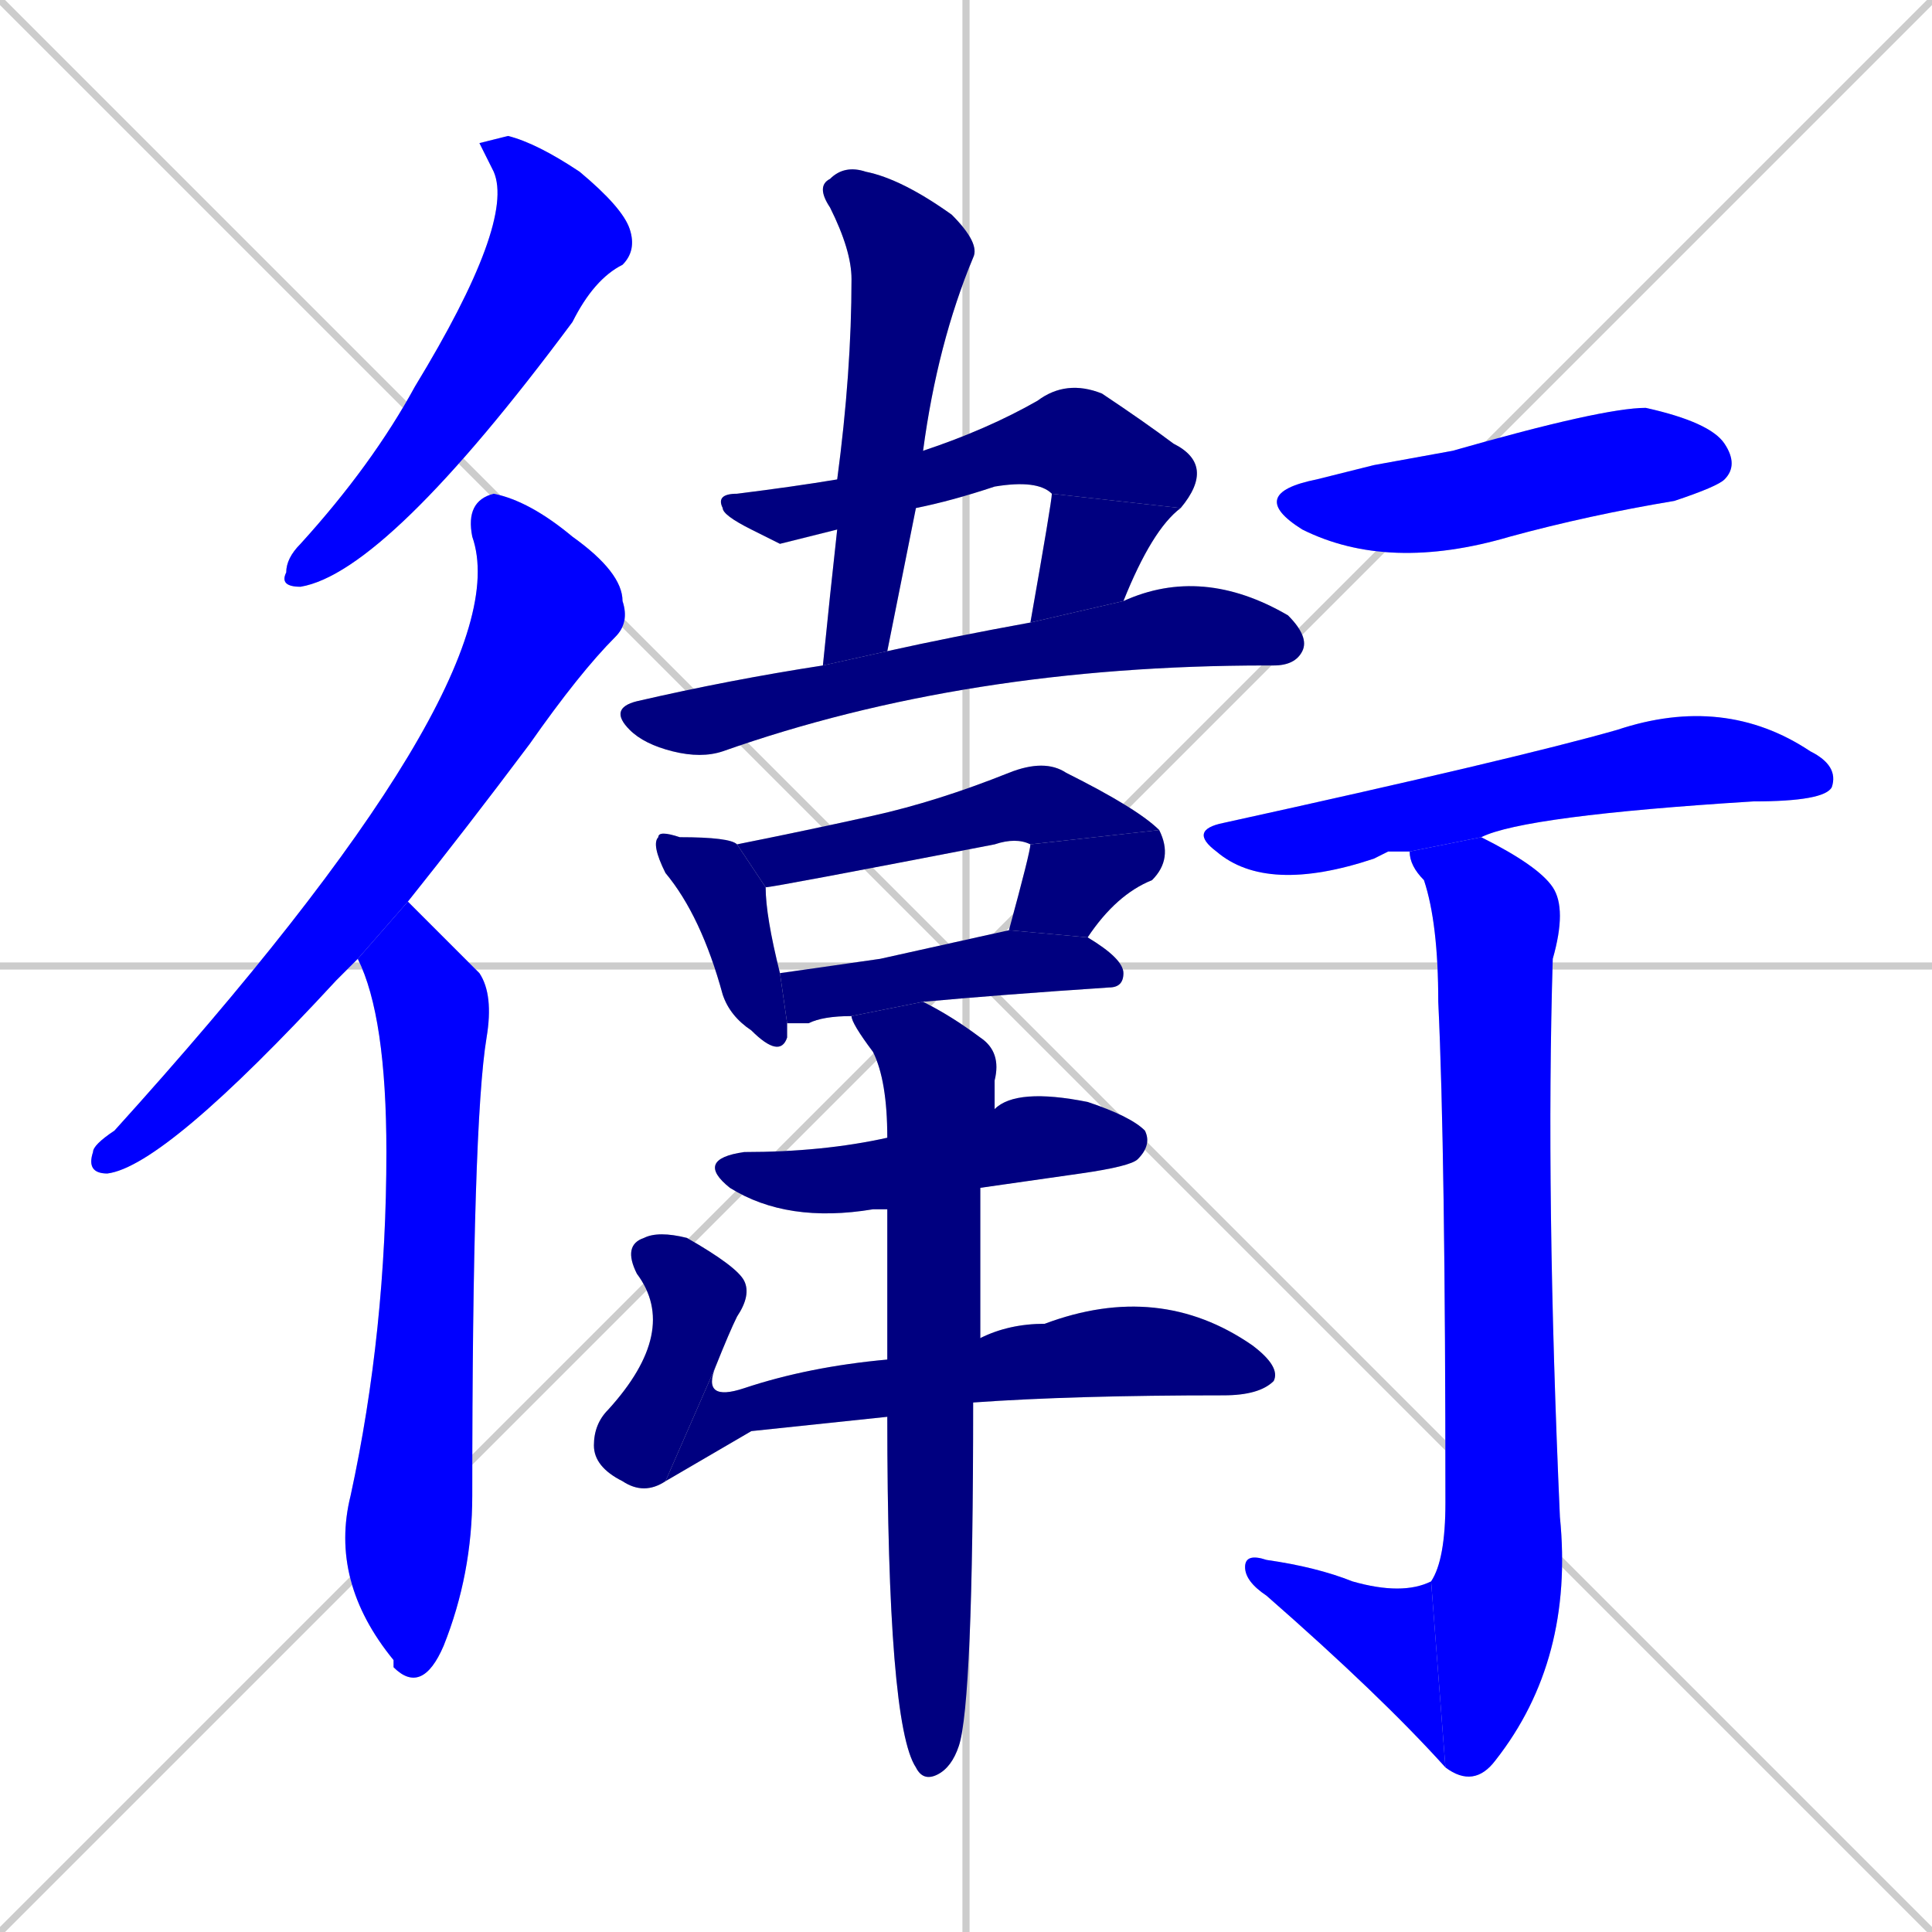 <svg xmlns="http://www.w3.org/2000/svg" xmlns:xlink="http://www.w3.org/1999/xlink" width="270" height="270"><defs><clipPath id="clip-mask-1"><rect x="39" y="19" width="50" height="63"><animate attributeName="y" from="-44" to="19" dur="0.233" begin="0; animate19.end + 1" id="animate1" fill="freeze"/></rect></clipPath><clipPath id="clip-mask-2"><rect x="12" y="69" width="76" height="95"><set attributeName="y" to="-26" begin="0; animate19.end + 1" /><animate attributeName="y" from="-26" to="69" dur="0.352" begin="animate1.end + 0.5" id="animate2" fill="freeze"/></rect></clipPath><clipPath id="clip-mask-3"><rect x="46" y="126" width="23" height="111"><set attributeName="y" to="15" begin="0; animate19.end + 1" /><animate attributeName="y" from="15" to="126" dur="0.411" begin="animate2.end + 0.5" id="animate3" fill="freeze"/></rect></clipPath><clipPath id="clip-mask-4"><rect x="100" y="53" width="70" height="23"><set attributeName="x" to="30" begin="0; animate19.end + 1" /><animate attributeName="x" from="30" to="100" dur="0.259" begin="animate3.end + 0.5" id="animate4" fill="freeze"/></rect></clipPath><clipPath id="clip-mask-5"><rect x="144" y="69" width="21" height="18"><set attributeName="y" to="51" begin="0; animate19.end + 1" /><animate attributeName="y" from="51" to="69" dur="0.067" begin="animate4.end" id="animate5" fill="freeze"/></rect></clipPath><clipPath id="clip-mask-6"><rect x="114" y="23" width="23" height="70"><set attributeName="y" to="-47" begin="0; animate19.end + 1" /><animate attributeName="y" from="-47" to="23" dur="0.259" begin="animate5.end + 0.5" id="animate6" fill="freeze"/></rect></clipPath><clipPath id="clip-mask-7"><rect x="85" y="79" width="98" height="27"><set attributeName="x" to="-13" begin="0; animate19.end + 1" /><animate attributeName="x" from="-13" to="85" dur="0.363" begin="animate6.end + 0.5" id="animate7" fill="freeze"/></rect></clipPath><clipPath id="clip-mask-8"><rect x="91" y="116" width="19" height="32"><set attributeName="y" to="84" begin="0; animate19.end + 1" /><animate attributeName="y" from="84" to="116" dur="0.119" begin="animate7.end + 0.5" id="animate8" fill="freeze"/></rect></clipPath><clipPath id="clip-mask-9"><rect x="103" y="106" width="59" height="18"><set attributeName="x" to="44" begin="0; animate19.end + 1" /><animate attributeName="x" from="44" to="103" dur="0.219" begin="animate8.end + 0.5" id="animate9" fill="freeze"/></rect></clipPath><clipPath id="clip-mask-10"><rect x="141" y="116" width="23" height="15"><set attributeName="y" to="101" begin="0; animate19.end + 1" /><animate attributeName="y" from="101" to="116" dur="0.056" begin="animate9.end" id="animate10" fill="freeze"/></rect></clipPath><clipPath id="clip-mask-11"><rect x="109" y="130" width="48" height="13"><set attributeName="x" to="61" begin="0; animate19.end + 1" /><animate attributeName="x" from="61" to="109" dur="0.178" begin="animate10.end + 0.5" id="animate11" fill="freeze"/></rect></clipPath><clipPath id="clip-mask-12"><rect x="97" y="152" width="64" height="19"><set attributeName="x" to="33" begin="0; animate19.end + 1" /><animate attributeName="x" from="33" to="97" dur="0.237" begin="animate11.end + 0.5" id="animate12" fill="freeze"/></rect></clipPath><clipPath id="clip-mask-13"><rect x="83" y="172" width="22" height="37"><set attributeName="y" to="135" begin="0; animate19.end + 1" /><animate attributeName="y" from="135" to="172" dur="0.137" begin="animate12.end + 0.5" id="animate13" fill="freeze"/></rect></clipPath><clipPath id="clip-mask-14"><rect x="93" y="179" width="86" height="28"><set attributeName="x" to="7" begin="0; animate19.end + 1" /><animate attributeName="x" from="7" to="93" dur="0.319" begin="animate13.end" id="animate14" fill="freeze"/></rect></clipPath><clipPath id="clip-mask-15"><rect x="119" y="140" width="21" height="109"><set attributeName="y" to="31" begin="0; animate19.end + 1" /><animate attributeName="y" from="31" to="140" dur="0.404" begin="animate14.end + 0.5" id="animate15" fill="freeze"/></rect></clipPath><clipPath id="clip-mask-16"><rect x="174" y="57" width="69" height="23"><set attributeName="x" to="105" begin="0; animate19.end + 1" /><animate attributeName="x" from="105" to="174" dur="0.256" begin="animate15.end + 0.5" id="animate16" fill="freeze"/></rect></clipPath><clipPath id="clip-mask-17"><rect x="166" y="97" width="91" height="28"><set attributeName="x" to="75" begin="0; animate19.end + 1" /><animate attributeName="x" from="75" to="166" dur="0.337" begin="animate16.end + 0.5" id="animate17" fill="freeze"/></rect></clipPath><clipPath id="clip-mask-18"><rect x="197" y="117" width="23" height="133"><set attributeName="y" to="-16" begin="0; animate19.end + 1" /><animate attributeName="y" from="-16" to="117" dur="0.493" begin="animate17.end + 0.5" id="animate18" fill="freeze"/></rect></clipPath><clipPath id="clip-mask-19"><rect x="174" y="217" width="28" height="30"><set attributeName="x" to="202" begin="0; animate19.end + 1" /><animate attributeName="x" from="202" to="174" dur="0.104" begin="animate18.end" id="animate19" fill="freeze"/></rect></clipPath></defs><path d="M 0 0 L 270 270 M 270 0 L 0 270 M 135 0 L 135 270 M 0 135 L 270 135" stroke="#CCCCCC" /><path d="M 67 20 L 71 19 Q 75 20 81 24 Q 87 29 88 32 Q 89 35 87 37 Q 83 39 80 45 Q 54 80 42 82 Q 39 82 40 80 Q 40 78 42 76 Q 52 65 58 54 Q 72 31 69 24" fill="#CCCCCC"/><path d="M 48 136 L 47 137 Q 23 163 15 164 Q 12 164 13 161 Q 13 160 16 158 Q 73 95 66 75 Q 65 70 69 69 Q 74 70 80 75 Q 87 80 87 84 Q 88 87 86 89 Q 81 94 74 104 Q 65 116 57 126 L 50 134" fill="#CCCCCC"/><path d="M 57 126 Q 59 128 67 136 Q 69 139 68 145 Q 66 157 66 209 Q 66 220 62 230 Q 59 237 55 233 L 55 232 Q 46 221 49 209 Q 54 186 54 161 Q 54 142 50 134" fill="#CCCCCC"/><path d="M 109 76 L 105 74 Q 101 72 101 71 Q 100 69 103 69 Q 111 68 117 67 L 129 63 Q 129 63 129 63 Q 138 60 145 56 Q 149 53 154 55 Q 160 59 164 62 Q 170 65 165 71 L 147 69 Q 145 67 139 68 Q 133 70 128 71 L 117 74" fill="#CCCCCC"/><path d="M 165 71 Q 161 74 157 84 L 144 87 Q 147 70 147 69" fill="#CCCCCC"/><path d="M 117 67 Q 119 52 119 39 Q 119 35 116 29 Q 114 26 116 25 Q 118 23 121 24 Q 126 25 133 30 Q 137 34 136 36 Q 131 48 129 63 L 128 71 Q 126 81 124 91 L 115 93 Q 116 83 117 74" fill="#CCCCCC"/><path d="M 157 84 Q 168 79 180 86 Q 183 89 182 91 Q 181 93 178 93 L 177 93 Q 135 93 101 105 Q 98 106 94 105 Q 90 104 88 102 Q 85 99 89 98 Q 102 95 115 93 L 124 91 Q 133 89 144 87" fill="#CCCCCC"/><path d="M 110 143 Q 110 144 110 145 Q 109 148 105 144 Q 102 142 101 139 Q 98 128 93 122 Q 91 118 92 117 Q 92 116 95 117 Q 102 117 103 118 L 107 124 Q 107 128 109 136" fill="#CCCCCC"/><path d="M 103 118 Q 113 116 122 114 Q 131 112 141 108 Q 146 106 149 108 Q 159 113 162 116 L 144 118 Q 142 117 139 118 Q 108 124 107 124" fill="#CCCCCC"/><path d="M 162 116 Q 164 120 161 123 Q 156 125 152 131 L 141 130 Q 144 119 144 118" fill="#CCCCCC"/><path d="M 123 134 L 141 130 L 152 131 Q 157 134 157 136 Q 157 138 155 138 Q 140 139 129 140 L 119 142 Q 115 142 113 143 Q 112 143 110 143 L 109 136" fill="#CCCCCC"/><path d="M 124 169 Q 122 169 122 169 Q 110 171 102 166 Q 97 162 104 161 Q 115 161 124 159 L 139 155 Q 142 152 152 154 Q 158 156 160 158 Q 161 160 159 162 Q 158 163 151 164 Q 144 165 137 166" fill="#CCCCCC"/><path d="M 93 207 Q 90 209 87 207 Q 83 205 83 202 Q 83 199 85 197 Q 95 186 89 178 Q 87 174 90 173 Q 92 172 96 173 Q 103 177 104 179 Q 105 181 103 184 Q 102 186 100 191" fill="#CCCCCC"/><path d="M 105 200 L 93 207 L 100 191 Q 98 196 104 194 Q 113 191 124 190 L 137 187 Q 141 185 146 185 Q 162 179 175 188 Q 179 191 178 193 Q 176 195 171 195 Q 150 195 136 196 L 124 198" fill="#CCCCCC"/><path d="M 129 140 Q 133 142 137 145 Q 140 147 139 151 Q 139 153 139 155 L 137 166 Q 137 178 137 187 L 136 196 Q 136 238 134 244 Q 133 247 131 248 Q 129 249 128 247 Q 124 241 124 198 L 124 190 Q 124 178 124 169 L 124 159 Q 124 151 122 147 Q 119 143 119 142" fill="#CCCCCC"/><path d="M 192 65 L 203 63 Q 224 57 230 57 Q 239 59 241 62 Q 243 65 241 67 Q 240 68 234 70 Q 222 72 211 75 Q 194 80 182 74 Q 174 69 184 67" fill="#CCCCCC"/><path d="M 194 119 L 192 120 Q 177 125 170 119 Q 166 116 171 115 Q 212 106 226 102 Q 241 97 253 105 Q 257 107 256 110 Q 255 112 245 112 Q 213 114 207 117 L 197 119" fill="#CCCCCC"/><path d="M 207 117 Q 215 121 217 124 Q 219 127 217 134 Q 216 167 218 212 Q 220 232 209 246 Q 206 250 202 247 L 200 221 Q 202 218 202 210 Q 202 161 201 140 Q 201 129 199 123 Q 197 121 197 119" fill="#CCCCCC"/><path d="M 202 247 Q 193 237 177 223 Q 174 221 174 219 Q 174 217 177 218 Q 184 219 189 221 Q 196 223 200 221" fill="#CCCCCC"/><path d="M 67 20 L 71 19 Q 75 20 81 24 Q 87 29 88 32 Q 89 35 87 37 Q 83 39 80 45 Q 54 80 42 82 Q 39 82 40 80 Q 40 78 42 76 Q 52 65 58 54 Q 72 31 69 24" fill="#0000ff" clip-path="url(#clip-mask-1)" /><path d="M 48 136 L 47 137 Q 23 163 15 164 Q 12 164 13 161 Q 13 160 16 158 Q 73 95 66 75 Q 65 70 69 69 Q 74 70 80 75 Q 87 80 87 84 Q 88 87 86 89 Q 81 94 74 104 Q 65 116 57 126 L 50 134" fill="#0000ff" clip-path="url(#clip-mask-2)" /><path d="M 57 126 Q 59 128 67 136 Q 69 139 68 145 Q 66 157 66 209 Q 66 220 62 230 Q 59 237 55 233 L 55 232 Q 46 221 49 209 Q 54 186 54 161 Q 54 142 50 134" fill="#0000ff" clip-path="url(#clip-mask-3)" /><path d="M 109 76 L 105 74 Q 101 72 101 71 Q 100 69 103 69 Q 111 68 117 67 L 129 63 Q 129 63 129 63 Q 138 60 145 56 Q 149 53 154 55 Q 160 59 164 62 Q 170 65 165 71 L 147 69 Q 145 67 139 68 Q 133 70 128 71 L 117 74" fill="#000080" clip-path="url(#clip-mask-4)" /><path d="M 165 71 Q 161 74 157 84 L 144 87 Q 147 70 147 69" fill="#000080" clip-path="url(#clip-mask-5)" /><path d="M 117 67 Q 119 52 119 39 Q 119 35 116 29 Q 114 26 116 25 Q 118 23 121 24 Q 126 25 133 30 Q 137 34 136 36 Q 131 48 129 63 L 128 71 Q 126 81 124 91 L 115 93 Q 116 83 117 74" fill="#000080" clip-path="url(#clip-mask-6)" /><path d="M 157 84 Q 168 79 180 86 Q 183 89 182 91 Q 181 93 178 93 L 177 93 Q 135 93 101 105 Q 98 106 94 105 Q 90 104 88 102 Q 85 99 89 98 Q 102 95 115 93 L 124 91 Q 133 89 144 87" fill="#000080" clip-path="url(#clip-mask-7)" /><path d="M 110 143 Q 110 144 110 145 Q 109 148 105 144 Q 102 142 101 139 Q 98 128 93 122 Q 91 118 92 117 Q 92 116 95 117 Q 102 117 103 118 L 107 124 Q 107 128 109 136" fill="#000080" clip-path="url(#clip-mask-8)" /><path d="M 103 118 Q 113 116 122 114 Q 131 112 141 108 Q 146 106 149 108 Q 159 113 162 116 L 144 118 Q 142 117 139 118 Q 108 124 107 124" fill="#000080" clip-path="url(#clip-mask-9)" /><path d="M 162 116 Q 164 120 161 123 Q 156 125 152 131 L 141 130 Q 144 119 144 118" fill="#000080" clip-path="url(#clip-mask-10)" /><path d="M 123 134 L 141 130 L 152 131 Q 157 134 157 136 Q 157 138 155 138 Q 140 139 129 140 L 119 142 Q 115 142 113 143 Q 112 143 110 143 L 109 136" fill="#000080" clip-path="url(#clip-mask-11)" /><path d="M 124 169 Q 122 169 122 169 Q 110 171 102 166 Q 97 162 104 161 Q 115 161 124 159 L 139 155 Q 142 152 152 154 Q 158 156 160 158 Q 161 160 159 162 Q 158 163 151 164 Q 144 165 137 166" fill="#000080" clip-path="url(#clip-mask-12)" /><path d="M 93 207 Q 90 209 87 207 Q 83 205 83 202 Q 83 199 85 197 Q 95 186 89 178 Q 87 174 90 173 Q 92 172 96 173 Q 103 177 104 179 Q 105 181 103 184 Q 102 186 100 191" fill="#000080" clip-path="url(#clip-mask-13)" /><path d="M 105 200 L 93 207 L 100 191 Q 98 196 104 194 Q 113 191 124 190 L 137 187 Q 141 185 146 185 Q 162 179 175 188 Q 179 191 178 193 Q 176 195 171 195 Q 150 195 136 196 L 124 198" fill="#000080" clip-path="url(#clip-mask-14)" /><path d="M 129 140 Q 133 142 137 145 Q 140 147 139 151 Q 139 153 139 155 L 137 166 Q 137 178 137 187 L 136 196 Q 136 238 134 244 Q 133 247 131 248 Q 129 249 128 247 Q 124 241 124 198 L 124 190 Q 124 178 124 169 L 124 159 Q 124 151 122 147 Q 119 143 119 142" fill="#000080" clip-path="url(#clip-mask-15)" /><path d="M 192 65 L 203 63 Q 224 57 230 57 Q 239 59 241 62 Q 243 65 241 67 Q 240 68 234 70 Q 222 72 211 75 Q 194 80 182 74 Q 174 69 184 67" fill="#0000ff" clip-path="url(#clip-mask-16)" /><path d="M 194 119 L 192 120 Q 177 125 170 119 Q 166 116 171 115 Q 212 106 226 102 Q 241 97 253 105 Q 257 107 256 110 Q 255 112 245 112 Q 213 114 207 117 L 197 119" fill="#0000ff" clip-path="url(#clip-mask-17)" /><path d="M 207 117 Q 215 121 217 124 Q 219 127 217 134 Q 216 167 218 212 Q 220 232 209 246 Q 206 250 202 247 L 200 221 Q 202 218 202 210 Q 202 161 201 140 Q 201 129 199 123 Q 197 121 197 119" fill="#0000ff" clip-path="url(#clip-mask-18)" /><path d="M 202 247 Q 193 237 177 223 Q 174 221 174 219 Q 174 217 177 218 Q 184 219 189 221 Q 196 223 200 221" fill="#0000ff" clip-path="url(#clip-mask-19)" /></svg>